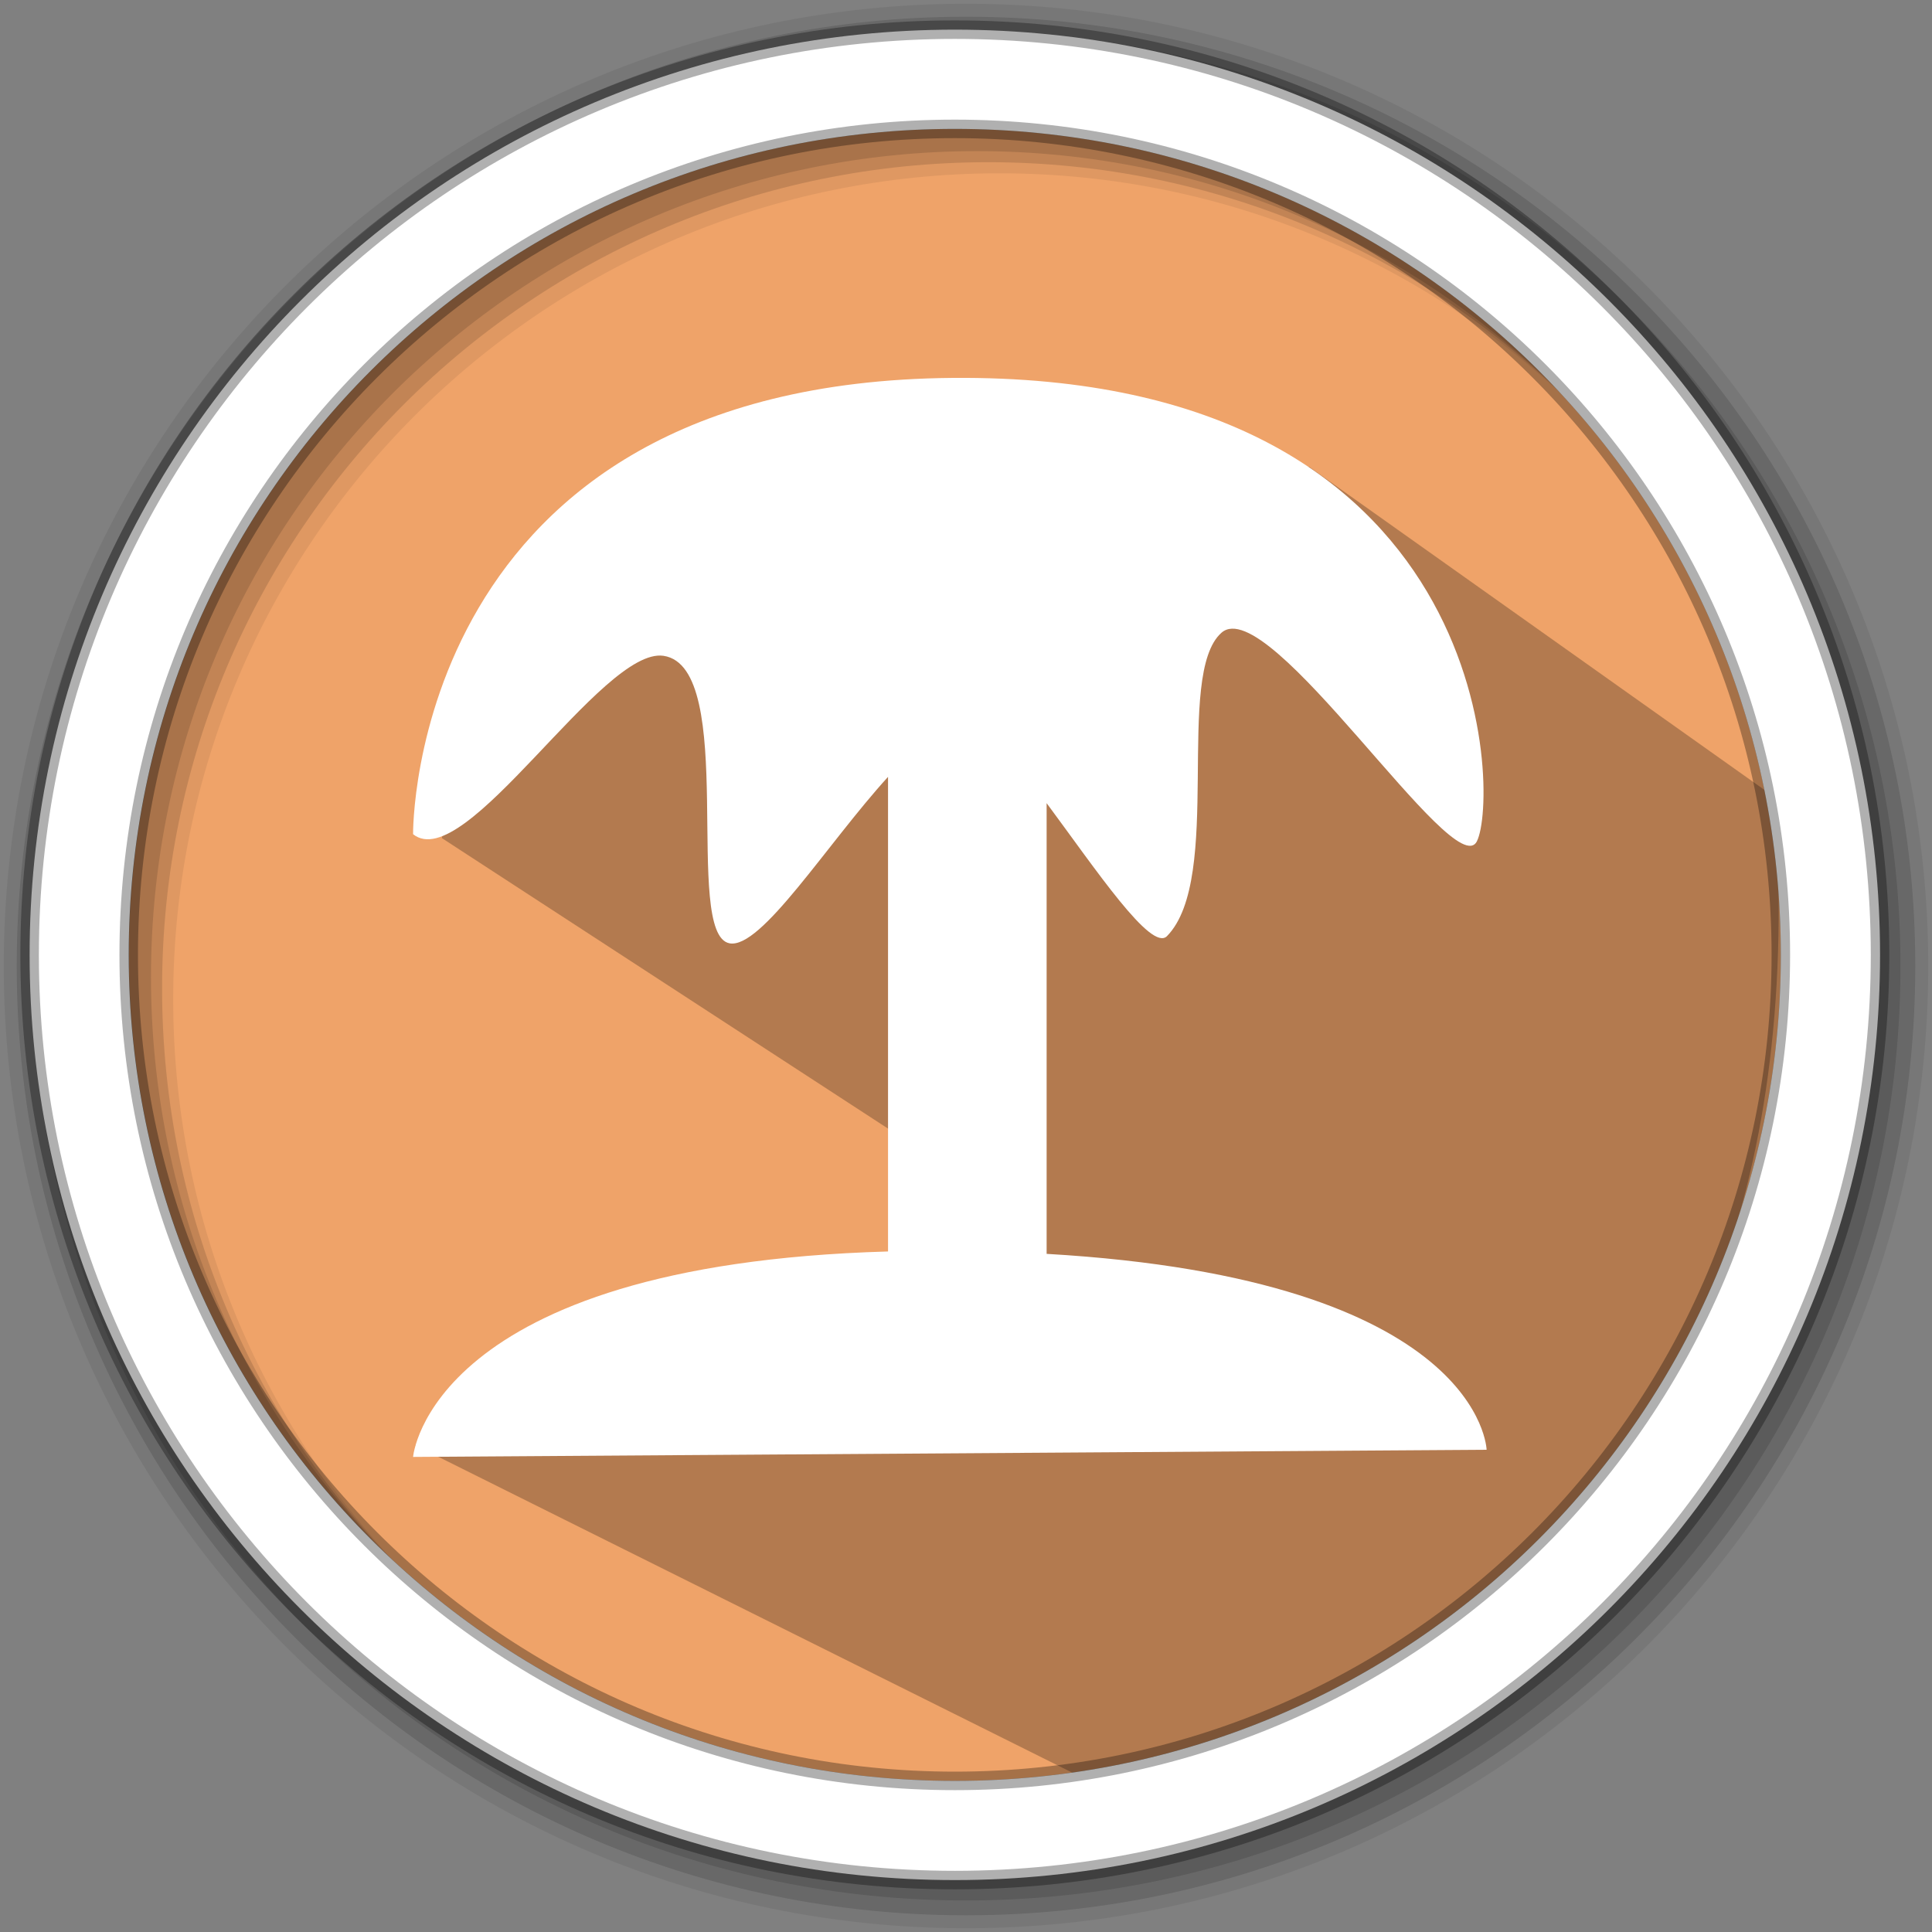 <?xml version="1.0" encoding="UTF-8" standalone="no"?>
<svg
   xmlns:dc="http://purl.org/dc/elements/1.1/"
   xmlns:cc="http://creativecommons.org/ns#"
   xmlns:rdf="http://www.w3.org/1999/02/22-rdf-syntax-ns#"
   xmlns:svg="http://www.w3.org/2000/svg"
   xmlns="http://www.w3.org/2000/svg"
   xmlns:sodipodi="http://sodipodi.sourceforge.net/DTD/sodipodi-0.dtd"
   xmlns:inkscape="http://www.inkscape.org/namespaces/inkscape"
   height="512"
   viewBox="0 0 512 512"
   width="512"
   id="svg2"
   version="1.1"
   inkscape:version="0.91 r13725"
   sodipodi:docname="mirage.svg">
  <rect x="0" y="0" width="512" height="512" fill="#808080" stroke="none"/>
  <defs
     id="defs23" />
  <sodipodi:namedview
     pagecolor="#ffffff"
     bordercolor="#666666"
     borderopacity="1"
     objecttolerance="10"
     gridtolerance="10"
     guidetolerance="10"
     inkscape:pageopacity="0"
     inkscape:pageshadow="2"
     inkscape:window-width="640"
     inkscape:window-height="480"
     id="namedview21"
     showgrid="false"
     inkscape:zoom="0.65186406"
     inkscape:cx="-262.23055"
     inkscape:cy="119.01007"
     inkscape:current-layer="svg2" />
  <path
     d="m471.95 253.05c0 120.9-98.01 218.9-218.9 218.9-120.9 0-218.9-98.01-218.9-218.9 0-120.9 98.01-218.9 218.9-218.9 120.9 0 218.9 98.01 218.9 218.9"
     fill="#efa369"
     fill-rule="evenodd"
     id="path5" />
  <path
     d="m256 1c-140.83 0-255 114.17-255 255 0 140.83 114.17 255 255 255 140.83 0 255-114.17 255-255 0-140.83-114.17-255-255-255m8.827 44.931c120.9 0 218.9 98 218.9 218.9 0 120.9-98 218.9-218.9 218.9-120.9 0-218.93-98-218.93-218.9 0-120.9 98.03-218.9 218.93-218.9"
     fill-opacity=".067"
     fill-rule="evenodd"
     id="path7" />
  <g
     fill-opacity=".129"
     fill-rule="evenodd"
     id="g9">
    <path
       d="m256 4.433c-138.94 0-251.57 112.63-251.57 251.57 0 138.94 112.63 251.57 251.57 251.57 138.94 0 251.57-112.63 251.57-251.57 0-138.94-112.63-251.57-251.57-251.57m5.885 38.556c120.9 0 218.9 98 218.9 218.9 0 120.9-98 218.9-218.9 218.9-120.9 0-218.93-98-218.93-218.9 0-120.9 98.03-218.9 218.93-218.9"
       id="path11" />
    <path
       d="m256 8.356c-136.77 0-247.64 110.87-247.64 247.64 0 136.77 110.87 247.64 247.64 247.64 136.77 0 247.64-110.87 247.64-247.64 0-136.77-110.87-247.64-247.64-247.64m2.942 31.691c120.9 0 218.9 98 218.9 218.9 0 120.9-98 218.9-218.9 218.9-120.9 0-218.93-98-218.93-218.9 0-120.9 98.03-218.9 218.93-218.9"
       id="path13" />
  </g>
  <path
     d="m 331.393,118.213 -28.837,-3.285 -2.236,0.568 11.867,11.867 -46.14,-12.02 -3.336,0 -37.533,12.662 -1.113,0.934 -4.193,-4.193 -39.007,6.352 -10.922,12.084 -22.588,7.684 -21.638,34.685 -8.627,36.545 145.837,94.957 -5.719,30.274 -147.185,35.681 179.413,89.389 c 52.399,-6.57 196.139,-55.736 180.796,-261.188 l -123.259,-87.462 -50.298,3.146"
     id="path15"
     inkscape:connector-curvature="0"
     style="opacity:0.25"
     sodipodi:nodetypes="ccccccccccccccccccccc" />
  <path
     d="m 252.365,100.15 c -144.152,1.227 -142.896,120.921 -142.896,120.921 13.788,11.046 50.088,-49.726 66.383,-47.271 19.977,3.009 4.923,73.728 17.458,76.182 8.391,1.643 25.814,-26.295 42.028,-44.106 l 0,125.775 c -121.646,3.461 -125.869,54.446 -125.869,54.446 l 284.499,-1.899 c 0,0 -1.235,-45.233 -116.602,-51.914 l 0,-119.444 c 13.159,17.744 27.727,39.497 31.898,35.242 15.042,-15.342 1.906,-69.357 14.44,-80.403 12.535,-11.046 61.752,66.851 67.676,55.29 5.925,-11.56 5.135,-124.048 -139.017,-122.82 z"
     id="path-main"
     inkscape:connector-curvature="0"
     style="fill:#ffffff" />
  <path
     d="m253.04 7.859c-135.42 0-245.19 109.78-245.19 245.19 0 135.42 109.78 245.19 245.19 245.19 135.42 0 245.19-109.78 245.19-245.19 0-135.42-109.78-245.19-245.19-245.19zm0 26.297c120.9 0 218.9 98 218.9 218.9 0 120.9-98 218.9-218.9 218.9-120.9 0-218.93-98-218.93-218.9 0-120.9 98.03-218.9 218.93-218.9z"
     fill="#ffffff"
     fill-rule="evenodd"
     stroke="#000000"
     stroke-opacity=".31"
     stroke-width="4.904"
     id="path19" />
</svg>
